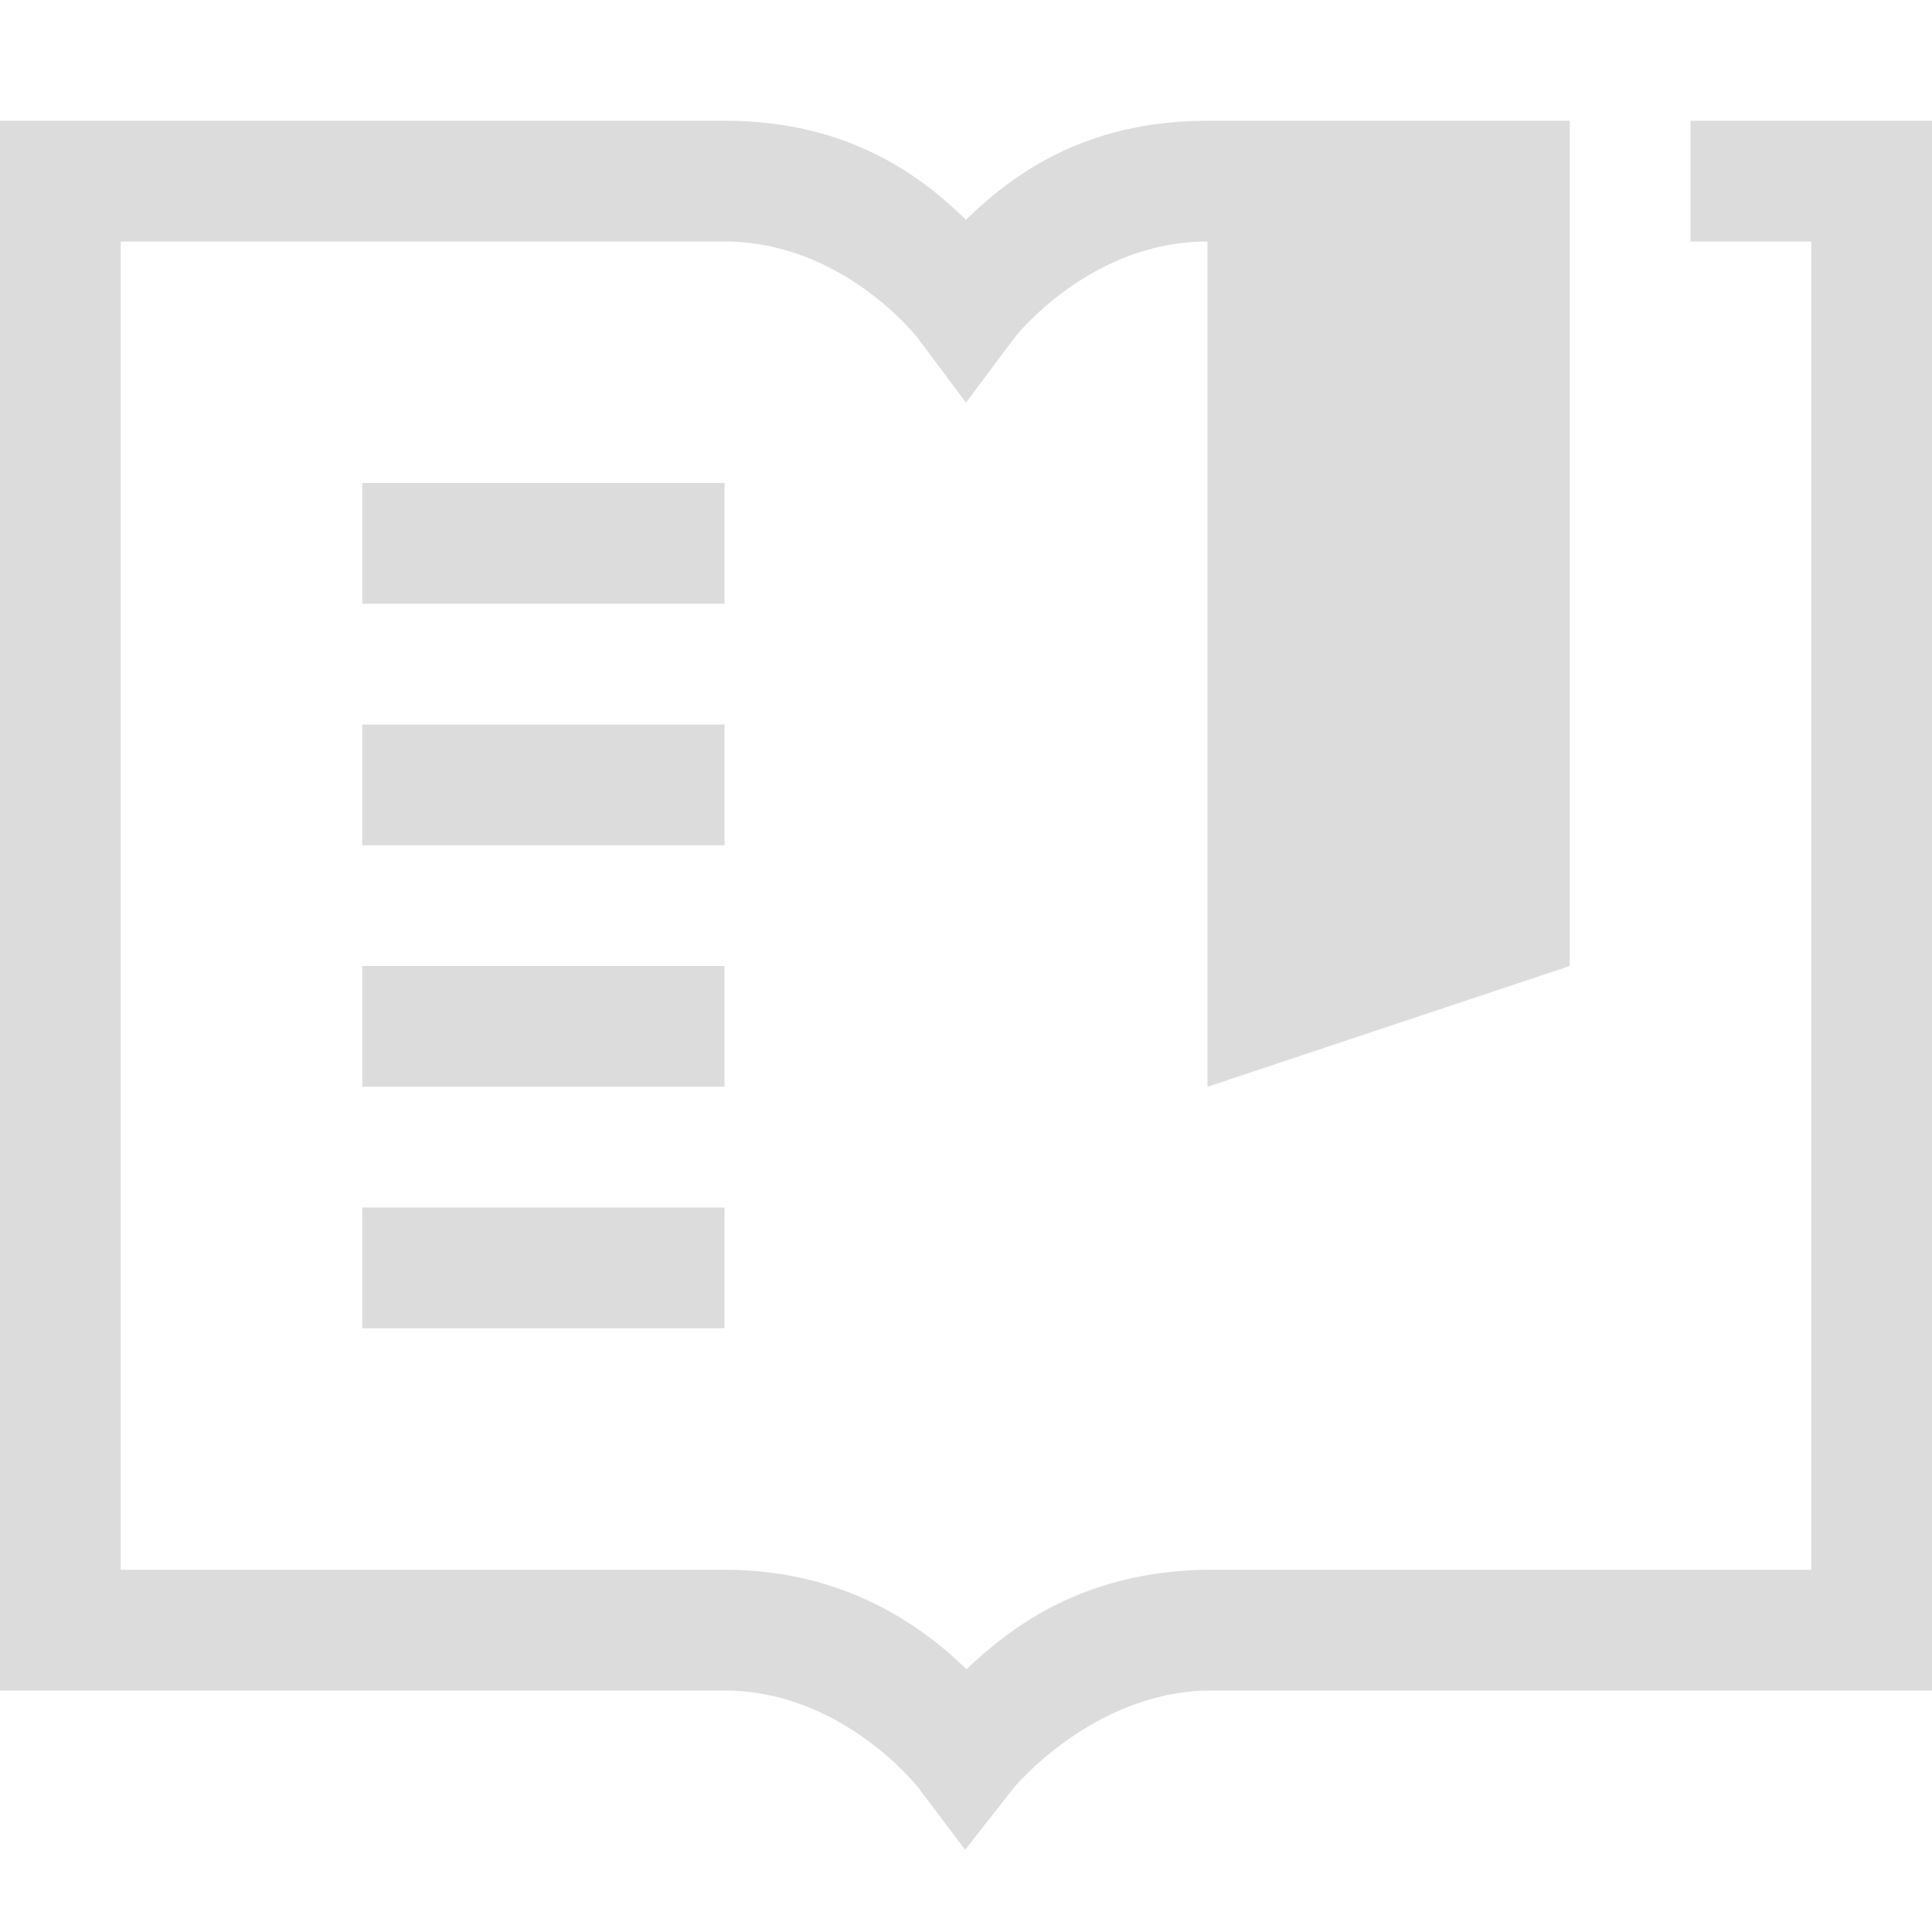 <svg xmlns="http://www.w3.org/2000/svg" width="16" height="16" version="1.1">
 <g transform="translate(-372,-60)">
  <path d="m 372,61 v 13 h 6 c 0.975,8e-5 1.602,0.801 1.602,0.801 l 0.391,0.518 0.4,-0.51 c 0,0 0.651,-0.793 1.611,-0.809 H 388 V 61 h -2 v 1 h 1 v 11 h -5.004 -0.004 c -1.025,0.015 -1.624,0.478 -1.988,0.824 C 379.64,73.47 379,73 378,73 h -5 V 62 h 5 c 0.983,9e-5 1.6,0.799 1.6,0.799 L 380,63.334 l 0.4,-0.535 c 0,0 0.616,-0.799 1.6,-0.799 v 7 l 3,-1 v -7 h -3 c -1.036,0 -1.635,0.465 -2,0.82 C 379.635,61.465 379.036,61 378,61 Z m 3,3 v 1 h 3 v -1 z m 0,2 v 1 h 3 v -1 z m 0,2 v 1 h 3 v -1 z m 0,2 v 1 h 3 v -1 z" style="fill:#dcdcdc"/>
 </g>
</svg>

